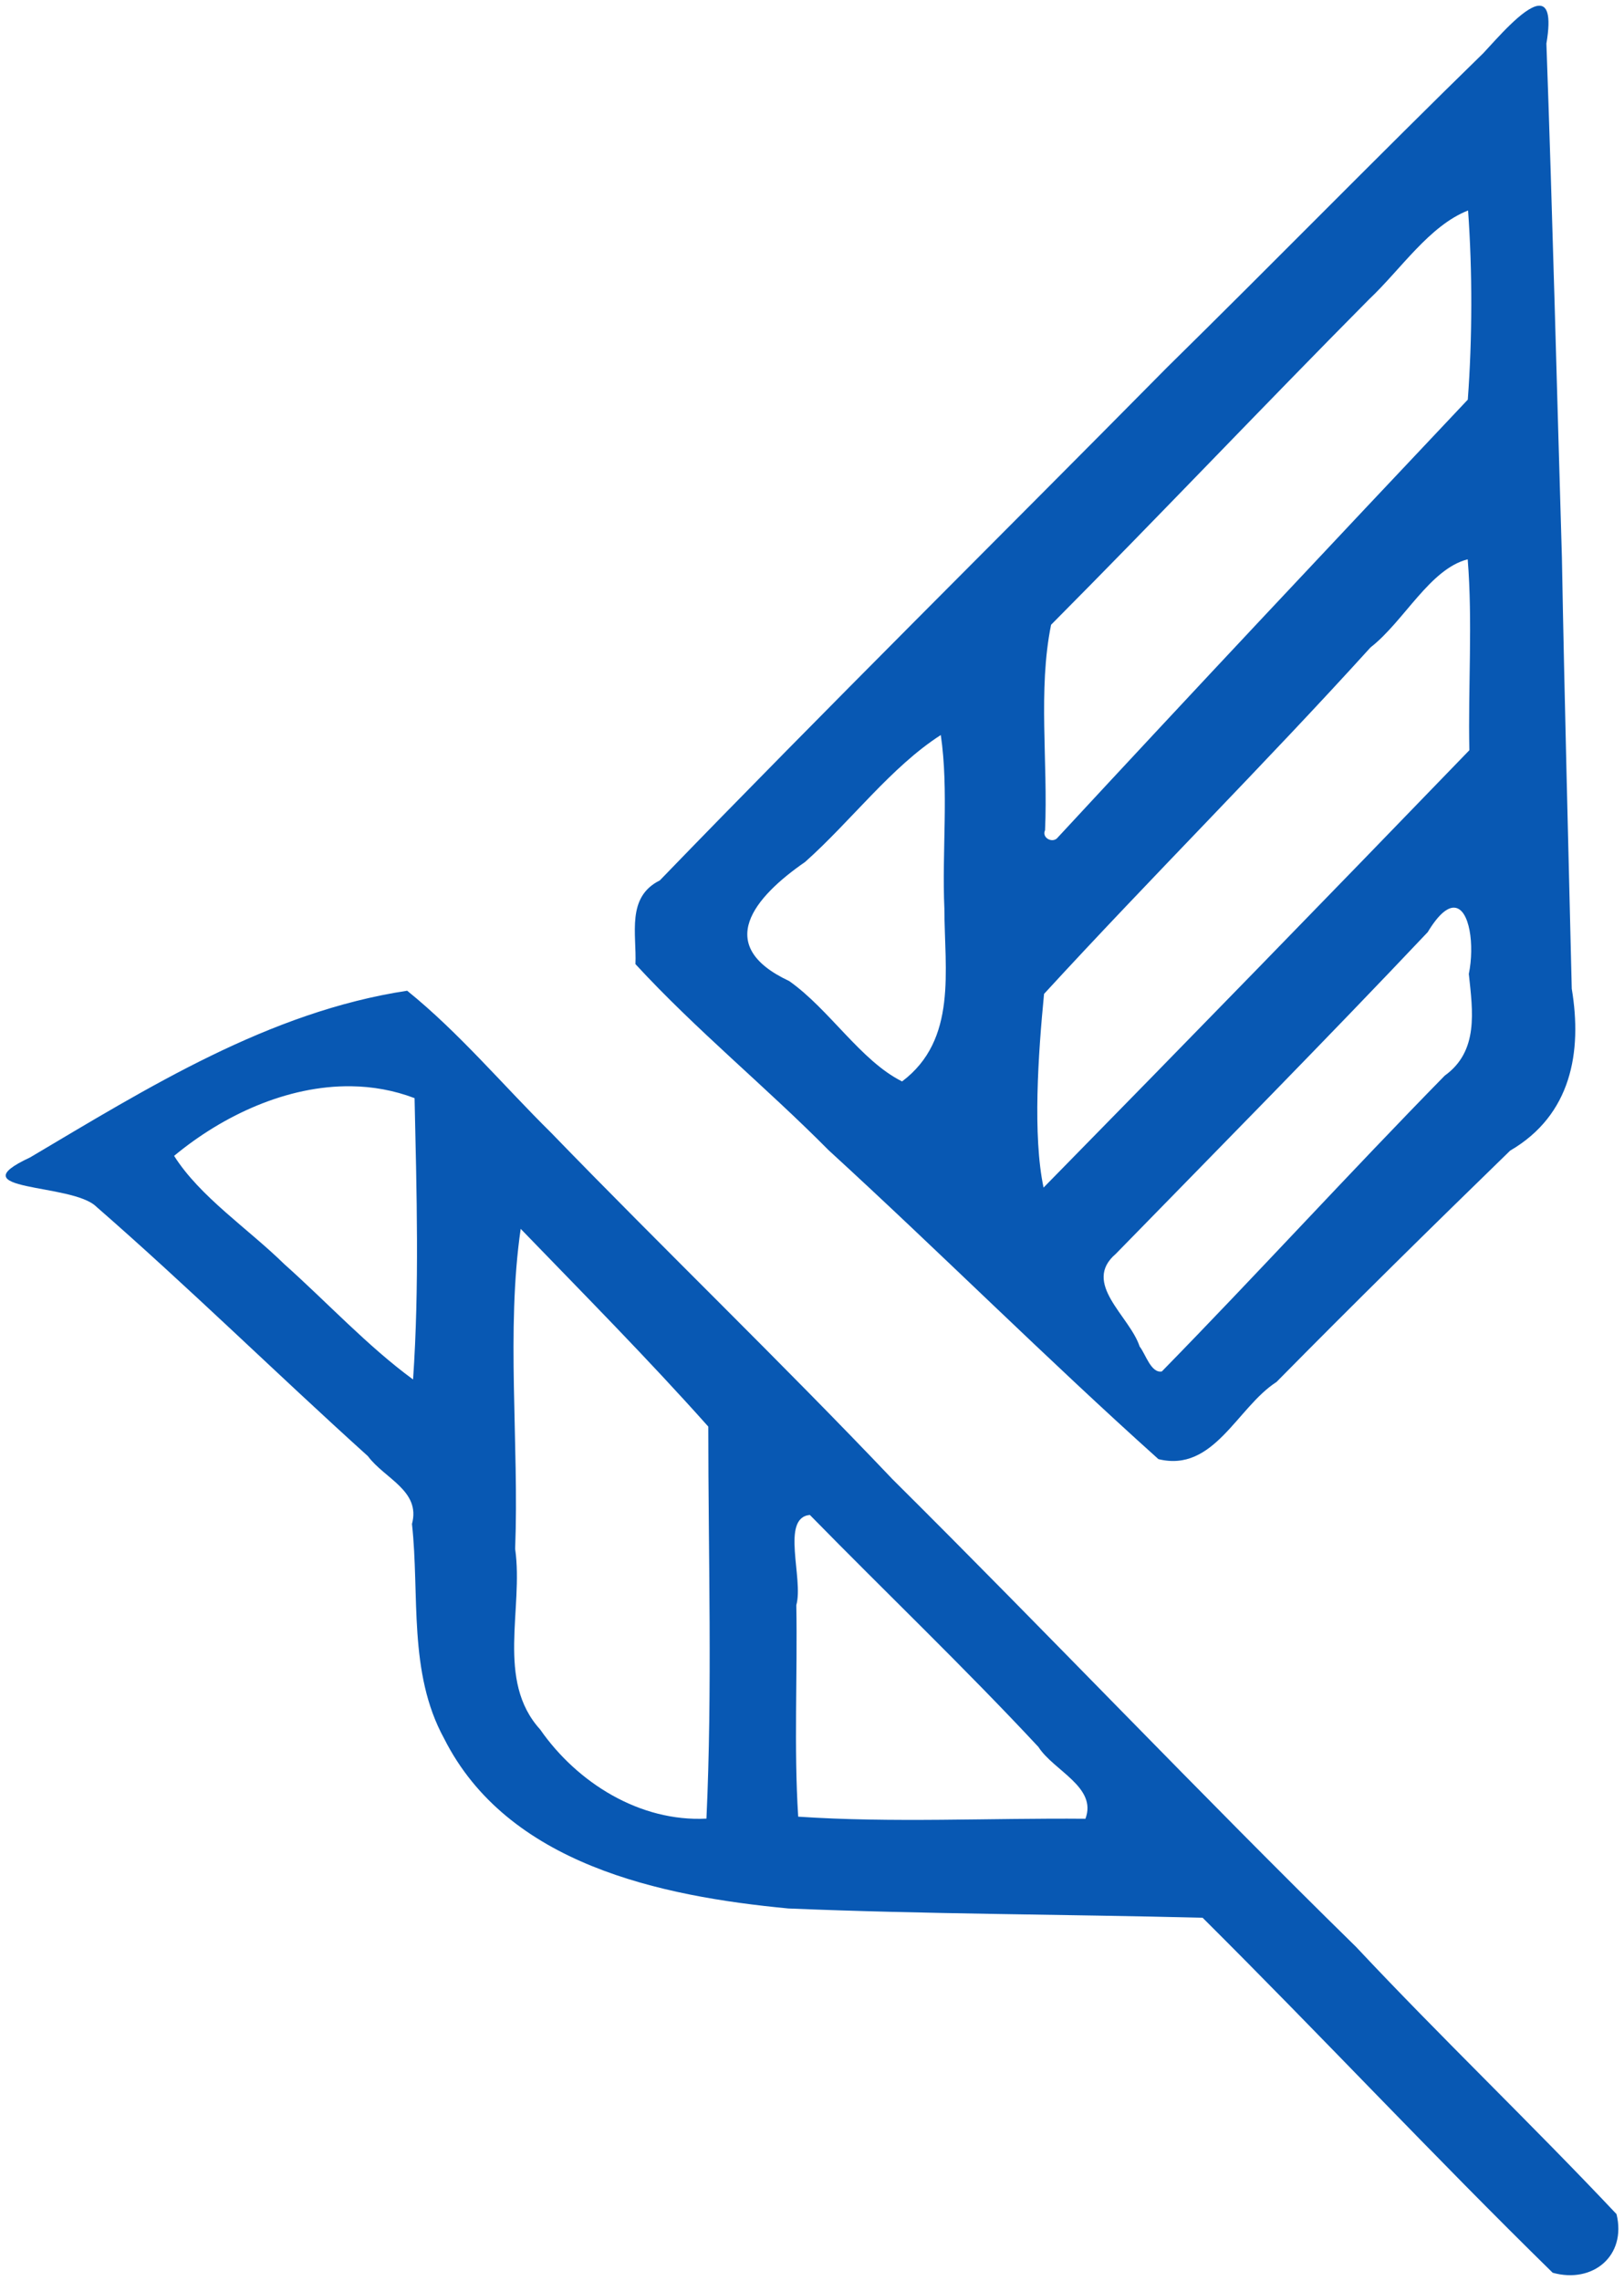 <svg id="SVGRoot" width="800" height="1123.1" version="1.1" viewBox="0 0 800 1123.1" xmlns="http://www.w3.org/2000/svg">
 <path d="m757.63 2.849c-7.267 0.97-20.334 16.267-26.919 23.308-52.44 51.143-103.54 103.4-155.83 154.79-83.12 84.11-167.39 167.34-249.85 252.58-16.565 8.229-11.388 26.317-12.004 41.227 29.813 32.373 64.201 60.368 95.203 91.672 54.636 50.002 107.13 102.49 162.42 152.07 27.334 6.76 38.767-25.527 58.172-37.994 37.838-38.359 76.308-76.208 115.09-113.91 30.152-17.567 35.56-48.583 30.347-79.749-1.664-70.339-3.568-141.61-4.849-212.28-2.525-84.295-4.609-168.68-7.636-253.11 2.481-14.611 0.21-19.178-4.15-18.596zm-34.44 100.79c2.173 30.321 2.103 62.857-0.137 93.151-67.751 71.757-135.45 143.78-202.47 216.12-2.701 2.251-7.45-0.618-5.778-4.104 1.491-33.549-3.547-69.05 2.969-101.16 52.593-52.897 104.06-107.23 156.67-160.28 15.623-14.72 29.574-36.17 48.748-43.726zm-0.184 171.79c2.47 30.485 0.17 62.809 0.814 93.999-69.483 71.898-139.5 143.82-209.75 215.36-5.398-25.484-2.653-65.769 0.241-95.375 52.869-57.558 108.37-112.79 160.82-170.61 16.471-12.797 29.227-38.715 47.877-43.382zm-259.56 86.513c3.996 27.257 0.503 57.255 1.766 85.515 0.069 30.328 6.488 64.515-20.843 85.057-20.329-10.133-35.743-35.423-55.592-49.424-37.58-17.565-17.064-41.432 7.842-58.665 22.618-20.116 42.415-46.852 66.828-62.483zm253.04 85.011c7.46 0.501 9.984 18.37 7.074 32.64 1.953 18.405 4.92 38.014-11.866 50.066-47.176 48.106-92.488 97.759-139.35 145.66-5.349 1.027-8.041-8.643-10.937-12.267-4.925-15.056-28.683-31.171-11.74-45.641 51.417-52.658 103.17-105.06 153.64-158.41 5.387-8.92 9.793-12.277 13.184-12.049zm-515.91 40.895c-68.015 10.336-127.59 47.629-185.75 82.087-36.502 16.966 20.683 12.508 32.571 24.214 45.673 39.796 88.847 82.303 133.84 122.89 8.186 11.078 26.122 16.982 21.703 33.397 3.846 34.921-1.971 73.144 15.81 105.59 31.225 62.009 106.62 77.742 169.59 83.738 67.38 2.812 136.2 2.857 204.07 4.563 58.047 57.696 114.05 117.64 172.46 174.81 19.674 5.486 36.482-8.244 31.448-28.868-41.984-44.538-86.444-86.954-128.27-131.55-77.176-75.625-151.53-153.99-228.37-230.3-54.892-57.731-112.5-113.16-168.11-170.55-23.529-23.22-45.419-49.403-71.001-70.026zm-27.584 47.04c10.515 0.139 21.025 1.975 31.23 5.858 1.018 45.801 2.399 93.252-0.745 138.53-22.39-16.392-42.414-38.062-63.492-56.854-17.763-17.414-41.459-33.073-54.217-53.254 24.026-19.932 55.678-34.697 87.224-34.28zm83.509 70.221c30.942 32.009 62.69 64.031 92.406 97.37 4e-3 64.22 2.035 129.46-0.906 193.04-32.738 1.683-63.603-17.586-81.927-43.91-21.914-24.145-8.088-59.433-12.302-88.897 1.974-51.979-4.53-107.79 2.729-157.61zm142.45 140.88c37.481 38.261 76.04 75.028 112.58 114.23 7.439 11.672 29.084 19.762 23.159 35.369-46.954-0.419-95.136 2.106-141.49-1.032-2.18-34.043-0.305-69.558-0.929-104.17 3.68-12.907-7.852-43.028 6.673-44.403z" fill="#0858b3" image-rendering="auto"/>
</svg>